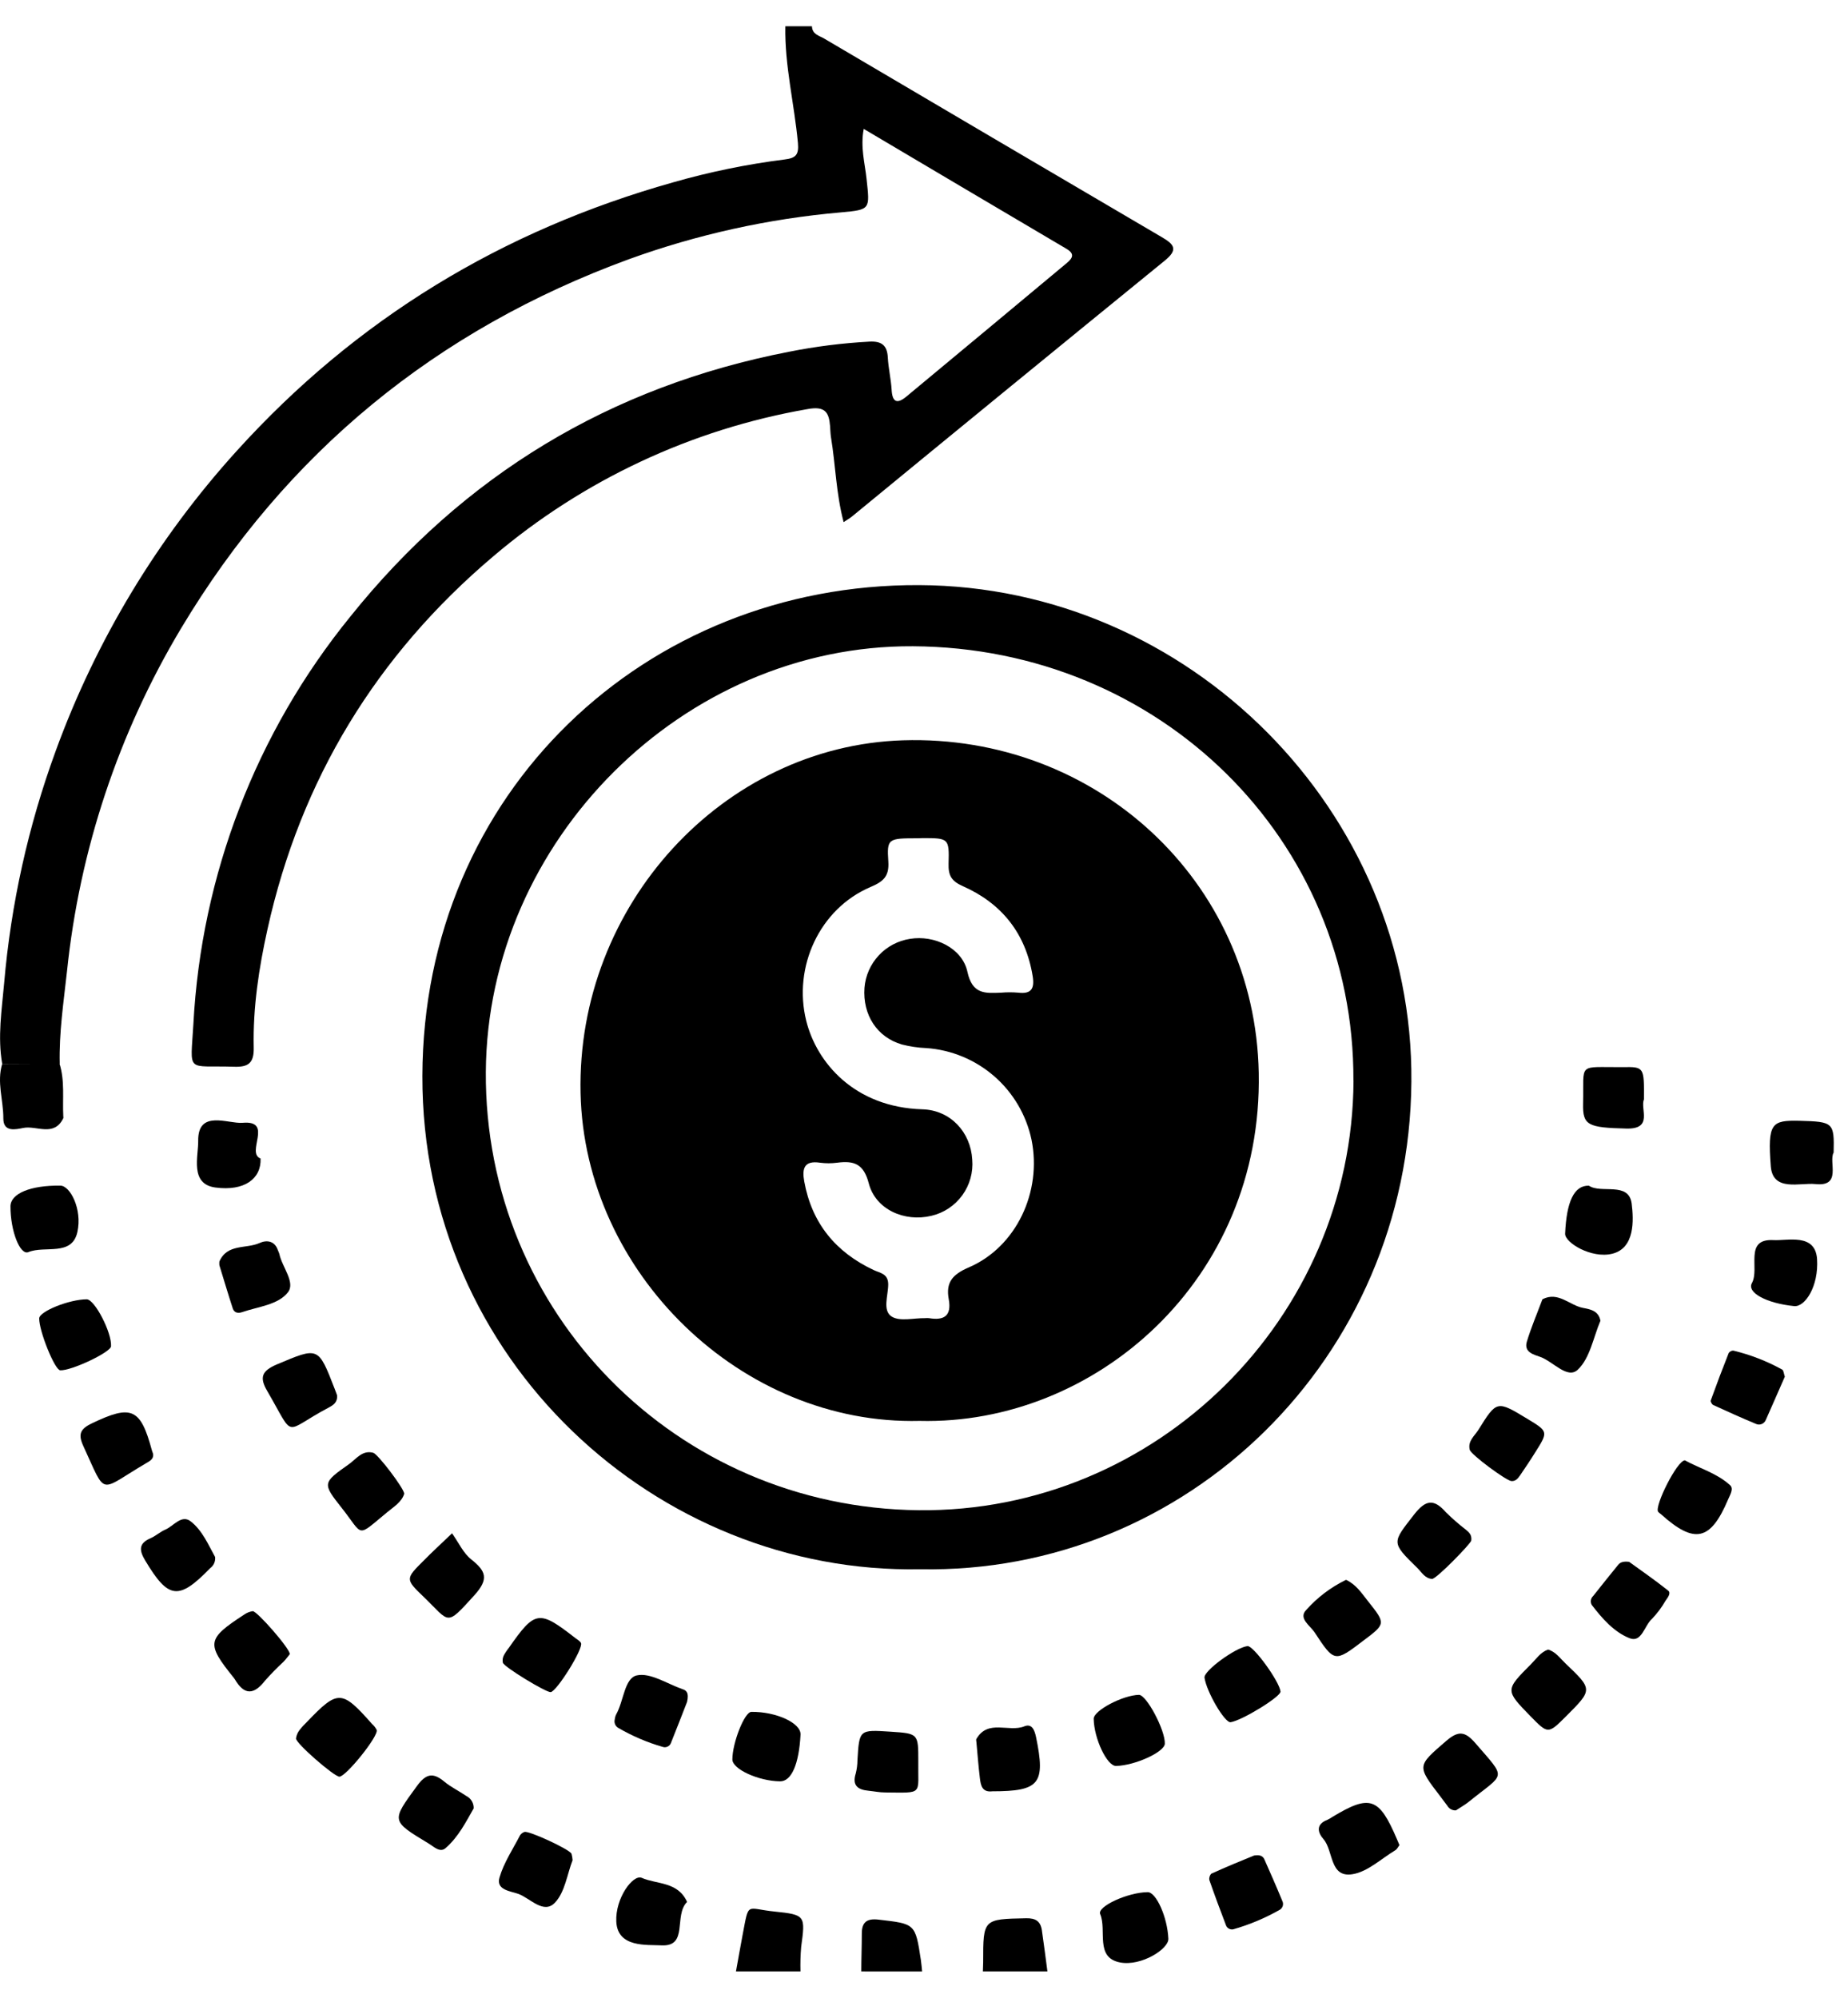 <svg width="37" height="40" viewBox="0 0 57 60" fill="none" xmlns="http://www.w3.org/2000/svg">
<path d="M0.068 32.003C-0.078 31.174 0.055 30.341 0.127 29.524C0.337 27.075 0.872 24.664 1.717 22.355C2.962 18.937 4.859 15.792 7.303 13.096C10.989 9.024 15.489 6.298 20.764 4.813C21.888 4.491 23.035 4.256 24.195 4.109C24.535 4.067 24.646 3.977 24.611 3.597C24.501 2.396 24.2 1.215 24.223 0H25.044C25.05 0.253 25.278 0.291 25.434 0.386C28.896 2.427 32.361 4.466 35.828 6.5C36.237 6.735 36.336 6.897 35.919 7.234C32.698 9.857 29.482 12.488 26.272 15.126C26.214 15.174 26.148 15.21 26.021 15.294C25.787 14.409 25.773 13.536 25.632 12.684C25.613 12.567 25.612 12.45 25.603 12.333C25.569 11.9 25.444 11.71 24.912 11.807C21.334 12.427 17.987 13.995 15.219 16.346C11.615 19.394 9.274 23.231 8.251 27.849C7.985 29.048 7.799 30.266 7.826 31.5C7.837 31.969 7.671 32.11 7.217 32.093C5.726 32.043 5.875 32.328 5.965 30.775C6.207 26.181 7.901 21.782 10.802 18.212C14.302 13.842 18.827 11.11 24.333 10.04C25.155 9.876 25.988 9.771 26.825 9.726C27.195 9.709 27.365 9.843 27.384 10.217C27.402 10.548 27.48 10.874 27.501 11.204C27.521 11.589 27.663 11.666 27.957 11.421C29.608 10.05 31.257 8.677 32.905 7.302C33.091 7.146 33.154 7.017 32.893 6.863C30.828 5.646 28.767 4.424 26.641 3.165C26.534 3.734 26.677 4.22 26.728 4.705C26.829 5.648 26.859 5.657 25.939 5.74C23.702 5.935 21.5 6.422 19.389 7.188C13.454 9.364 8.831 13.148 5.582 18.576C3.653 21.803 2.453 25.413 2.066 29.153C1.962 30.101 1.819 31.042 1.842 31.998L0.068 32.003Z" fill="black"/>
<path d="M22.7 59.999C22.77 59.618 22.835 59.236 22.908 58.855C23.105 57.827 23 58.061 23.89 58.151C24.851 58.249 24.842 58.282 24.711 59.244C24.69 59.495 24.683 59.747 24.69 59.999H22.7Z" fill="black"/>
<path d="M30.316 59.999C30.316 59.902 30.326 59.804 30.325 59.707C30.325 58.38 30.325 58.385 31.653 58.358C31.943 58.352 32.096 58.452 32.136 58.73C32.196 59.153 32.253 59.576 32.307 59.999H30.316Z" fill="black"/>
<path d="M26.566 59.999C26.566 59.608 26.582 59.219 26.582 58.827C26.582 58.467 26.75 58.358 27.103 58.401C28.23 58.532 28.232 58.518 28.404 59.648C28.422 59.766 28.429 59.883 28.442 60L26.566 59.999Z" fill="black"/>
<path d="M28.383 47.593C20.276 47.75 13.007 41.156 13.028 32.375C13.051 23.64 19.899 17.198 28.348 17.237C36.681 17.273 43.603 24.223 43.533 32.559C43.464 41.095 36.598 47.749 28.383 47.593ZM41.745 32.519C41.778 25.083 35.779 19.168 28.159 19.123C21.082 19.082 15.031 25.113 14.985 32.251C14.939 39.684 20.869 45.691 28.334 45.772C35.658 45.849 41.714 39.864 41.748 32.519H41.745Z" fill="black"/>
<path d="M0.069 32.003L1.835 31.995C2.004 32.528 1.924 33.08 1.952 33.624C1.957 33.643 1.957 33.663 1.952 33.681C1.665 34.268 1.132 33.9 0.721 33.98C0.493 34.025 0.1 34.125 0.103 33.686C0.106 33.125 -0.105 32.567 0.069 32.003Z" fill="black"/>
<path d="M10.466 53.991C10.301 53.984 9.125 52.964 9.13 52.813C9.142 52.719 9.179 52.63 9.237 52.556C9.308 52.464 9.387 52.378 9.471 52.298C10.425 51.303 10.54 51.308 11.476 52.366C11.534 52.417 11.582 52.479 11.618 52.548C11.688 52.732 10.664 54 10.466 53.991Z" fill="black"/>
<path d="M43.165 56.102C43.127 56.15 43.094 56.226 43.036 56.261C42.602 56.522 42.186 56.923 41.719 56.999C41.007 57.117 41.133 56.28 40.823 55.92C40.641 55.714 40.58 55.46 40.94 55.323C40.993 55.298 41.044 55.269 41.092 55.235C42.256 54.532 42.536 54.628 43.085 55.913L43.165 56.102Z" fill="black"/>
<path d="M8.939 50.211C8.89 50.272 8.822 50.366 8.746 50.445C8.545 50.631 8.354 50.826 8.173 51.031C7.833 51.468 7.536 51.485 7.247 50.993C7.237 50.977 7.226 50.961 7.214 50.946C6.355 49.879 6.376 49.746 7.535 48.989C7.613 48.935 7.702 48.899 7.796 48.886C7.922 48.876 8.944 50.038 8.939 50.211Z" fill="black"/>
<path d="M49.364 39.928C49.147 40.435 49.044 41.079 48.667 41.436C48.347 41.743 47.906 41.183 47.505 41.042C47.303 40.971 46.998 40.897 47.094 40.574C47.223 40.146 47.4 39.732 47.557 39.312C47.565 39.294 47.57 39.268 47.584 39.261C48.067 39.018 48.411 39.454 48.829 39.532C49.026 39.571 49.306 39.607 49.364 39.928Z" fill="black"/>
<path d="M36.037 58.99C36.051 59.304 35.203 59.844 34.552 59.722C33.762 59.573 34.147 58.733 33.934 58.228C33.836 57.993 34.792 57.557 35.399 57.553C35.663 57.551 36.009 58.328 36.037 58.99Z" fill="black"/>
<path d="M47.749 50.07C47.983 50.136 48.12 50.341 48.285 50.497C49.13 51.302 49.128 51.304 48.306 52.126C47.75 52.681 47.75 52.681 47.206 52.126C46.425 51.324 46.423 51.322 47.222 50.521C47.386 50.357 47.514 50.153 47.749 50.07Z" fill="black"/>
<path d="M49.008 35.762C49.386 36.019 50.242 35.623 50.328 36.318C50.389 36.813 50.434 37.688 49.728 37.861C49.086 38.02 48.262 37.517 48.275 37.241C48.318 36.263 48.547 35.749 49.008 35.762Z" fill="black"/>
<path d="M56.557 34.739C56.394 35.029 56.824 35.801 55.993 35.712C55.524 35.662 54.681 35.96 54.619 35.167C54.515 33.826 54.644 33.741 55.504 33.76C56.55 33.788 56.578 33.812 56.557 34.739Z" fill="black"/>
<path d="M0.323 36.4C0.323 36.004 0.941 35.748 1.861 35.76C2.163 35.76 2.541 36.485 2.388 37.187C2.221 37.954 1.386 37.599 0.874 37.811C0.618 37.916 0.32 37.154 0.323 36.4Z" fill="black"/>
<path d="M28.324 53.51C28.307 54.565 28.501 54.487 27.305 54.478C27.131 54.478 26.953 54.441 26.784 54.424C26.453 54.393 26.279 54.257 26.395 53.891C26.428 53.759 26.446 53.623 26.447 53.487C26.503 52.539 26.502 52.539 27.465 52.603C28.324 52.66 28.324 52.66 28.324 53.51Z" fill="black"/>
<path d="M38.681 56.423C38.877 56.391 38.957 56.449 38.998 56.54C39.188 56.967 39.375 57.394 39.554 57.829C39.576 57.874 39.58 57.926 39.567 57.974C39.553 58.023 39.523 58.064 39.481 58.092C39.025 58.352 38.539 58.557 38.034 58.7C37.985 58.709 37.934 58.698 37.892 58.671C37.85 58.644 37.82 58.602 37.807 58.554C37.633 58.099 37.463 57.643 37.303 57.183C37.295 57.148 37.297 57.111 37.307 57.077C37.317 57.042 37.335 57.01 37.36 56.984C37.822 56.774 38.291 56.581 38.681 56.423Z" fill="black"/>
<path d="M39.496 51.365C39.51 51.521 38.313 52.257 37.958 52.311C37.779 52.338 37.217 51.383 37.152 50.937C37.121 50.731 38.1 50.011 38.477 49.963C38.657 49.94 39.467 51.057 39.496 51.365Z" fill="black"/>
<path d="M24.059 54.135C23.391 54.125 22.593 53.76 22.589 53.461C22.589 52.949 22.962 51.995 23.175 51.992C23.941 51.983 24.71 52.336 24.692 52.695C24.643 53.61 24.411 54.139 24.059 54.135Z" fill="black"/>
<path d="M34.424 53.66C34.146 53.666 33.744 52.819 33.734 52.204C33.734 51.951 34.628 51.478 35.13 51.467C35.364 51.467 35.943 52.558 35.928 52.974C35.918 53.231 35.009 53.647 34.424 53.66Z" fill="black"/>
<path d="M17.661 56.566C17.494 56.997 17.426 57.551 17.118 57.876C16.767 58.245 16.355 57.741 15.985 57.605C15.75 57.521 15.294 57.488 15.406 57.104C15.538 56.645 15.819 56.229 16.041 55.798C16.073 55.75 16.12 55.715 16.175 55.696C16.307 55.648 17.569 56.232 17.627 56.368C17.645 56.432 17.656 56.499 17.661 56.566Z" fill="black"/>
<path d="M8.037 34.924C8.063 35.543 7.544 35.939 6.643 35.818C5.845 35.712 6.121 34.847 6.113 34.384C6.097 33.399 7.041 33.86 7.482 33.822C8.449 33.738 7.572 34.747 8.037 34.924Z" fill="black"/>
<path d="M41.518 47.919C41.83 48.065 41.997 48.329 42.188 48.569C42.747 49.272 42.747 49.272 42.052 49.795C41.169 50.467 41.16 50.473 40.544 49.534C40.41 49.332 40.042 49.108 40.285 48.853C40.63 48.464 41.049 48.146 41.518 47.919Z" fill="black"/>
<path d="M16.983 51.383C16.833 51.389 15.55 50.611 15.51 50.475C15.495 50.404 15.503 50.329 15.534 50.262C15.579 50.176 15.632 50.095 15.693 50.02C16.505 48.857 16.622 48.839 17.748 49.717C17.809 49.764 17.888 49.805 17.92 49.868C18.005 50.031 17.167 51.373 16.983 51.383Z" fill="black"/>
<path d="M21.192 51.684C21.062 52.018 20.88 52.489 20.692 52.957C20.673 53.004 20.638 53.042 20.592 53.063C20.547 53.085 20.495 53.089 20.447 53.074C19.961 52.935 19.495 52.735 19.059 52.48C19.018 52.453 18.986 52.413 18.969 52.367C18.951 52.321 18.949 52.271 18.962 52.223C18.968 52.165 18.985 52.108 19.012 52.057C19.238 51.652 19.263 50.954 19.638 50.868C20.054 50.772 20.576 51.126 21.044 51.289C21.163 51.325 21.259 51.39 21.192 51.684Z" fill="black"/>
<path d="M10.396 42.224C10.416 42.447 10.279 42.53 10.142 42.604C8.7 43.364 9.126 43.612 8.243 42.096C7.995 41.672 8.075 41.475 8.536 41.276C9.825 40.734 9.813 40.713 10.323 42.029C10.351 42.107 10.378 42.179 10.396 42.224Z" fill="black"/>
<path d="M2.675 39.267C2.92 39.267 3.451 40.292 3.425 40.715C3.415 40.901 2.195 41.476 1.857 41.456C1.688 41.446 1.204 40.248 1.209 39.854C1.216 39.638 2.136 39.268 2.675 39.267Z" fill="black"/>
<path d="M12.468 45.264C12.394 45.514 12.151 45.663 11.949 45.829C10.973 46.63 11.23 46.574 10.543 45.705C9.941 44.943 9.941 44.931 10.764 44.351C10.987 44.193 11.173 43.909 11.512 44C11.659 44.042 12.468 45.108 12.468 45.264Z" fill="black"/>
<path d="M50.249 47.364C50.612 47.627 51.044 47.926 51.454 48.252C51.551 48.331 51.436 48.472 51.371 48.565C51.255 48.768 51.114 48.956 50.952 49.125C50.718 49.333 50.639 49.866 50.266 49.721C49.786 49.533 49.416 49.112 49.094 48.69C49.071 48.647 49.062 48.596 49.07 48.547C49.078 48.498 49.102 48.453 49.139 48.419C49.392 48.097 49.65 47.779 49.908 47.46C49.975 47.379 50.059 47.343 50.249 47.364Z" fill="black"/>
<path d="M30.61 54.442C30.287 54.482 30.251 54.252 30.224 54.039C30.179 53.674 30.152 53.307 30.118 52.942C30.118 52.903 30.098 52.855 30.118 52.824C30.478 52.21 31.114 52.632 31.595 52.438C31.829 52.343 31.911 52.555 31.956 52.769C32.253 54.208 32.067 54.441 30.61 54.442Z" fill="black"/>
<path d="M44.907 55.03C44.854 55.034 44.8 55.022 44.753 54.996C44.706 54.97 44.666 54.932 44.64 54.885C44.569 54.792 44.501 54.697 44.43 54.605C43.694 53.645 43.708 53.667 44.607 52.888C44.972 52.575 45.181 52.579 45.505 52.955C46.49 54.095 46.426 53.856 45.318 54.754C45.183 54.863 45.029 54.949 44.907 55.03Z" fill="black"/>
<path d="M6.767 38.218C6.763 38.179 6.763 38.139 6.767 38.1C7.009 37.545 7.588 37.717 8.006 37.53C8.223 37.431 8.475 37.457 8.573 37.757C8.589 37.792 8.604 37.828 8.616 37.865C8.699 38.274 9.122 38.745 8.879 39.053C8.575 39.44 7.958 39.493 7.466 39.663C7.338 39.707 7.221 39.68 7.179 39.546C7.03 39.091 6.894 38.627 6.767 38.218Z" fill="black"/>
<path d="M55.051 41.654C54.853 42.102 54.662 42.546 54.465 42.987C54.454 43.014 54.438 43.04 54.417 43.061C54.396 43.082 54.372 43.099 54.345 43.111C54.317 43.123 54.288 43.129 54.258 43.13C54.229 43.13 54.199 43.124 54.172 43.114C53.724 42.928 53.283 42.729 52.844 42.527C52.803 42.509 52.754 42.422 52.766 42.388C52.943 41.897 53.128 41.408 53.321 40.922C53.337 40.898 53.358 40.88 53.383 40.867C53.408 40.854 53.436 40.848 53.464 40.849C53.99 40.976 54.498 41.173 54.972 41.435C55.016 41.465 55.022 41.57 55.051 41.654Z" fill="black"/>
<path d="M51.968 44.233C52.416 44.48 52.956 44.628 53.364 45.001C53.481 45.112 53.364 45.294 53.303 45.437C52.761 46.718 52.267 46.827 51.23 45.894C51.198 45.872 51.168 45.846 51.142 45.818C51.03 45.639 51.722 44.247 51.968 44.233Z" fill="black"/>
<path d="M46.622 44.873C46.473 44.873 45.368 44.058 45.333 43.907C45.266 43.639 45.483 43.479 45.601 43.291C46.167 42.381 46.172 42.385 47.11 42.953C47.758 43.346 47.759 43.346 47.344 44.001C47.199 44.235 47.048 44.458 46.895 44.683C46.827 44.778 46.762 44.88 46.622 44.873Z" fill="black"/>
<path d="M21.193 57.854C20.773 58.269 21.241 59.237 20.406 59.194C19.95 59.17 19.046 59.272 19.009 58.459C18.976 57.733 19.528 56.993 19.795 57.112C20.259 57.316 20.907 57.221 21.193 57.854Z" fill="black"/>
<path d="M4.723 44.037C4.743 44.181 4.638 44.245 4.539 44.303C3.015 45.193 3.305 45.385 2.574 43.801C2.403 43.431 2.468 43.267 2.835 43.092C4.056 42.506 4.335 42.624 4.685 43.926C4.696 43.963 4.71 43.998 4.723 44.037Z" fill="black"/>
<path d="M14.61 54.969C14.375 55.378 14.141 55.852 13.739 56.198C13.566 56.345 13.377 56.145 13.215 56.049C12.052 55.346 12.071 55.362 12.863 54.275C13.14 53.898 13.354 53.853 13.702 54.142C13.91 54.314 14.161 54.435 14.386 54.588C14.456 54.624 14.514 54.678 14.554 54.746C14.593 54.813 14.613 54.891 14.61 54.969Z" fill="black"/>
<path d="M50.706 33.098C50.583 33.395 51.002 34.021 50.164 34C48.983 33.971 48.813 33.902 48.829 33.236C48.861 31.934 48.629 32.117 50.058 32.105C50.713 32.094 50.713 32.104 50.706 33.098Z" fill="black"/>
<path d="M45.38 46.708C45.371 46.798 44.301 47.899 44.171 47.891C43.951 47.878 43.85 47.685 43.715 47.552C42.903 46.758 42.937 46.781 43.612 45.911C43.97 45.451 44.222 45.407 44.599 45.837C44.794 46.028 44.999 46.208 45.215 46.374C45.298 46.448 45.404 46.518 45.38 46.708Z" fill="black"/>
<path d="M55.34 39.476C54.483 39.39 53.874 39.057 54.036 38.766C54.284 38.318 53.783 37.39 54.702 37.44C55.138 37.465 55.991 37.217 56.046 38.026C56.099 38.868 55.673 39.509 55.34 39.476Z" fill="black"/>
<path d="M13.943 46.484C14.154 46.785 14.294 47.097 14.529 47.284C14.989 47.65 15.091 47.889 14.626 48.401C13.74 49.375 13.891 49.238 13.065 48.442C12.496 47.896 12.502 47.888 13.078 47.316C13.302 47.087 13.542 46.867 13.943 46.484Z" fill="black"/>
<path d="M6.635 47.215C6.642 47.28 6.632 47.346 6.606 47.407C6.579 47.467 6.537 47.519 6.485 47.558C5.508 48.562 5.195 48.519 4.479 47.324C4.292 47.012 4.27 46.796 4.644 46.636C4.804 46.566 4.939 46.439 5.098 46.371C5.353 46.262 5.594 45.902 5.873 46.109C6.242 46.391 6.429 46.846 6.635 47.215Z" fill="black"/>
<path d="M28.363 43.017C22.878 43.152 18.028 38.46 17.907 32.904C17.781 27.103 22.314 22.198 27.852 22.024C33.778 21.839 38.712 26.338 38.825 32.281C38.949 38.682 33.769 43.15 28.363 43.017ZM28.327 25.046C27.389 25.046 27.352 25.046 27.4 25.769C27.429 26.227 27.241 26.383 26.849 26.55C25.283 27.217 24.453 29.012 24.868 30.677C25.187 31.959 26.349 33.344 28.453 33.406C29.317 33.432 29.939 34.109 29.988 34.956C30.021 35.348 29.912 35.739 29.681 36.058C29.449 36.377 29.111 36.602 28.728 36.691C27.9 36.89 27.006 36.498 26.797 35.691C26.638 35.079 26.335 34.987 25.821 35.053C25.646 35.076 25.469 35.076 25.295 35.053C24.807 34.98 24.733 35.224 24.806 35.63C25.04 36.919 25.774 37.813 26.95 38.365C27.147 38.458 27.399 38.473 27.396 38.813C27.394 39.153 27.213 39.615 27.504 39.799C27.757 39.958 28.186 39.842 28.537 39.848C28.576 39.844 28.615 39.844 28.654 39.848C29.123 39.927 29.357 39.774 29.263 39.262C29.17 38.75 29.371 38.502 29.878 38.284C31.347 37.654 32.144 35.948 31.816 34.342C31.655 33.582 31.251 32.895 30.666 32.386C30.08 31.876 29.344 31.571 28.57 31.517C28.317 31.507 28.066 31.47 27.82 31.407C27.05 31.184 26.604 30.491 26.664 29.657C26.694 29.284 26.85 28.932 27.105 28.658C27.36 28.384 27.7 28.205 28.07 28.148C28.817 28.025 29.678 28.425 29.839 29.164C29.991 29.867 30.39 29.828 30.881 29.808C31.056 29.793 31.233 29.793 31.408 29.808C31.819 29.858 31.912 29.673 31.852 29.3C31.637 27.978 30.898 27.053 29.692 26.52C29.341 26.365 29.248 26.187 29.258 25.831C29.281 25.041 29.258 25.041 28.449 25.041L28.327 25.046Z" fill="black"/>
</svg>
